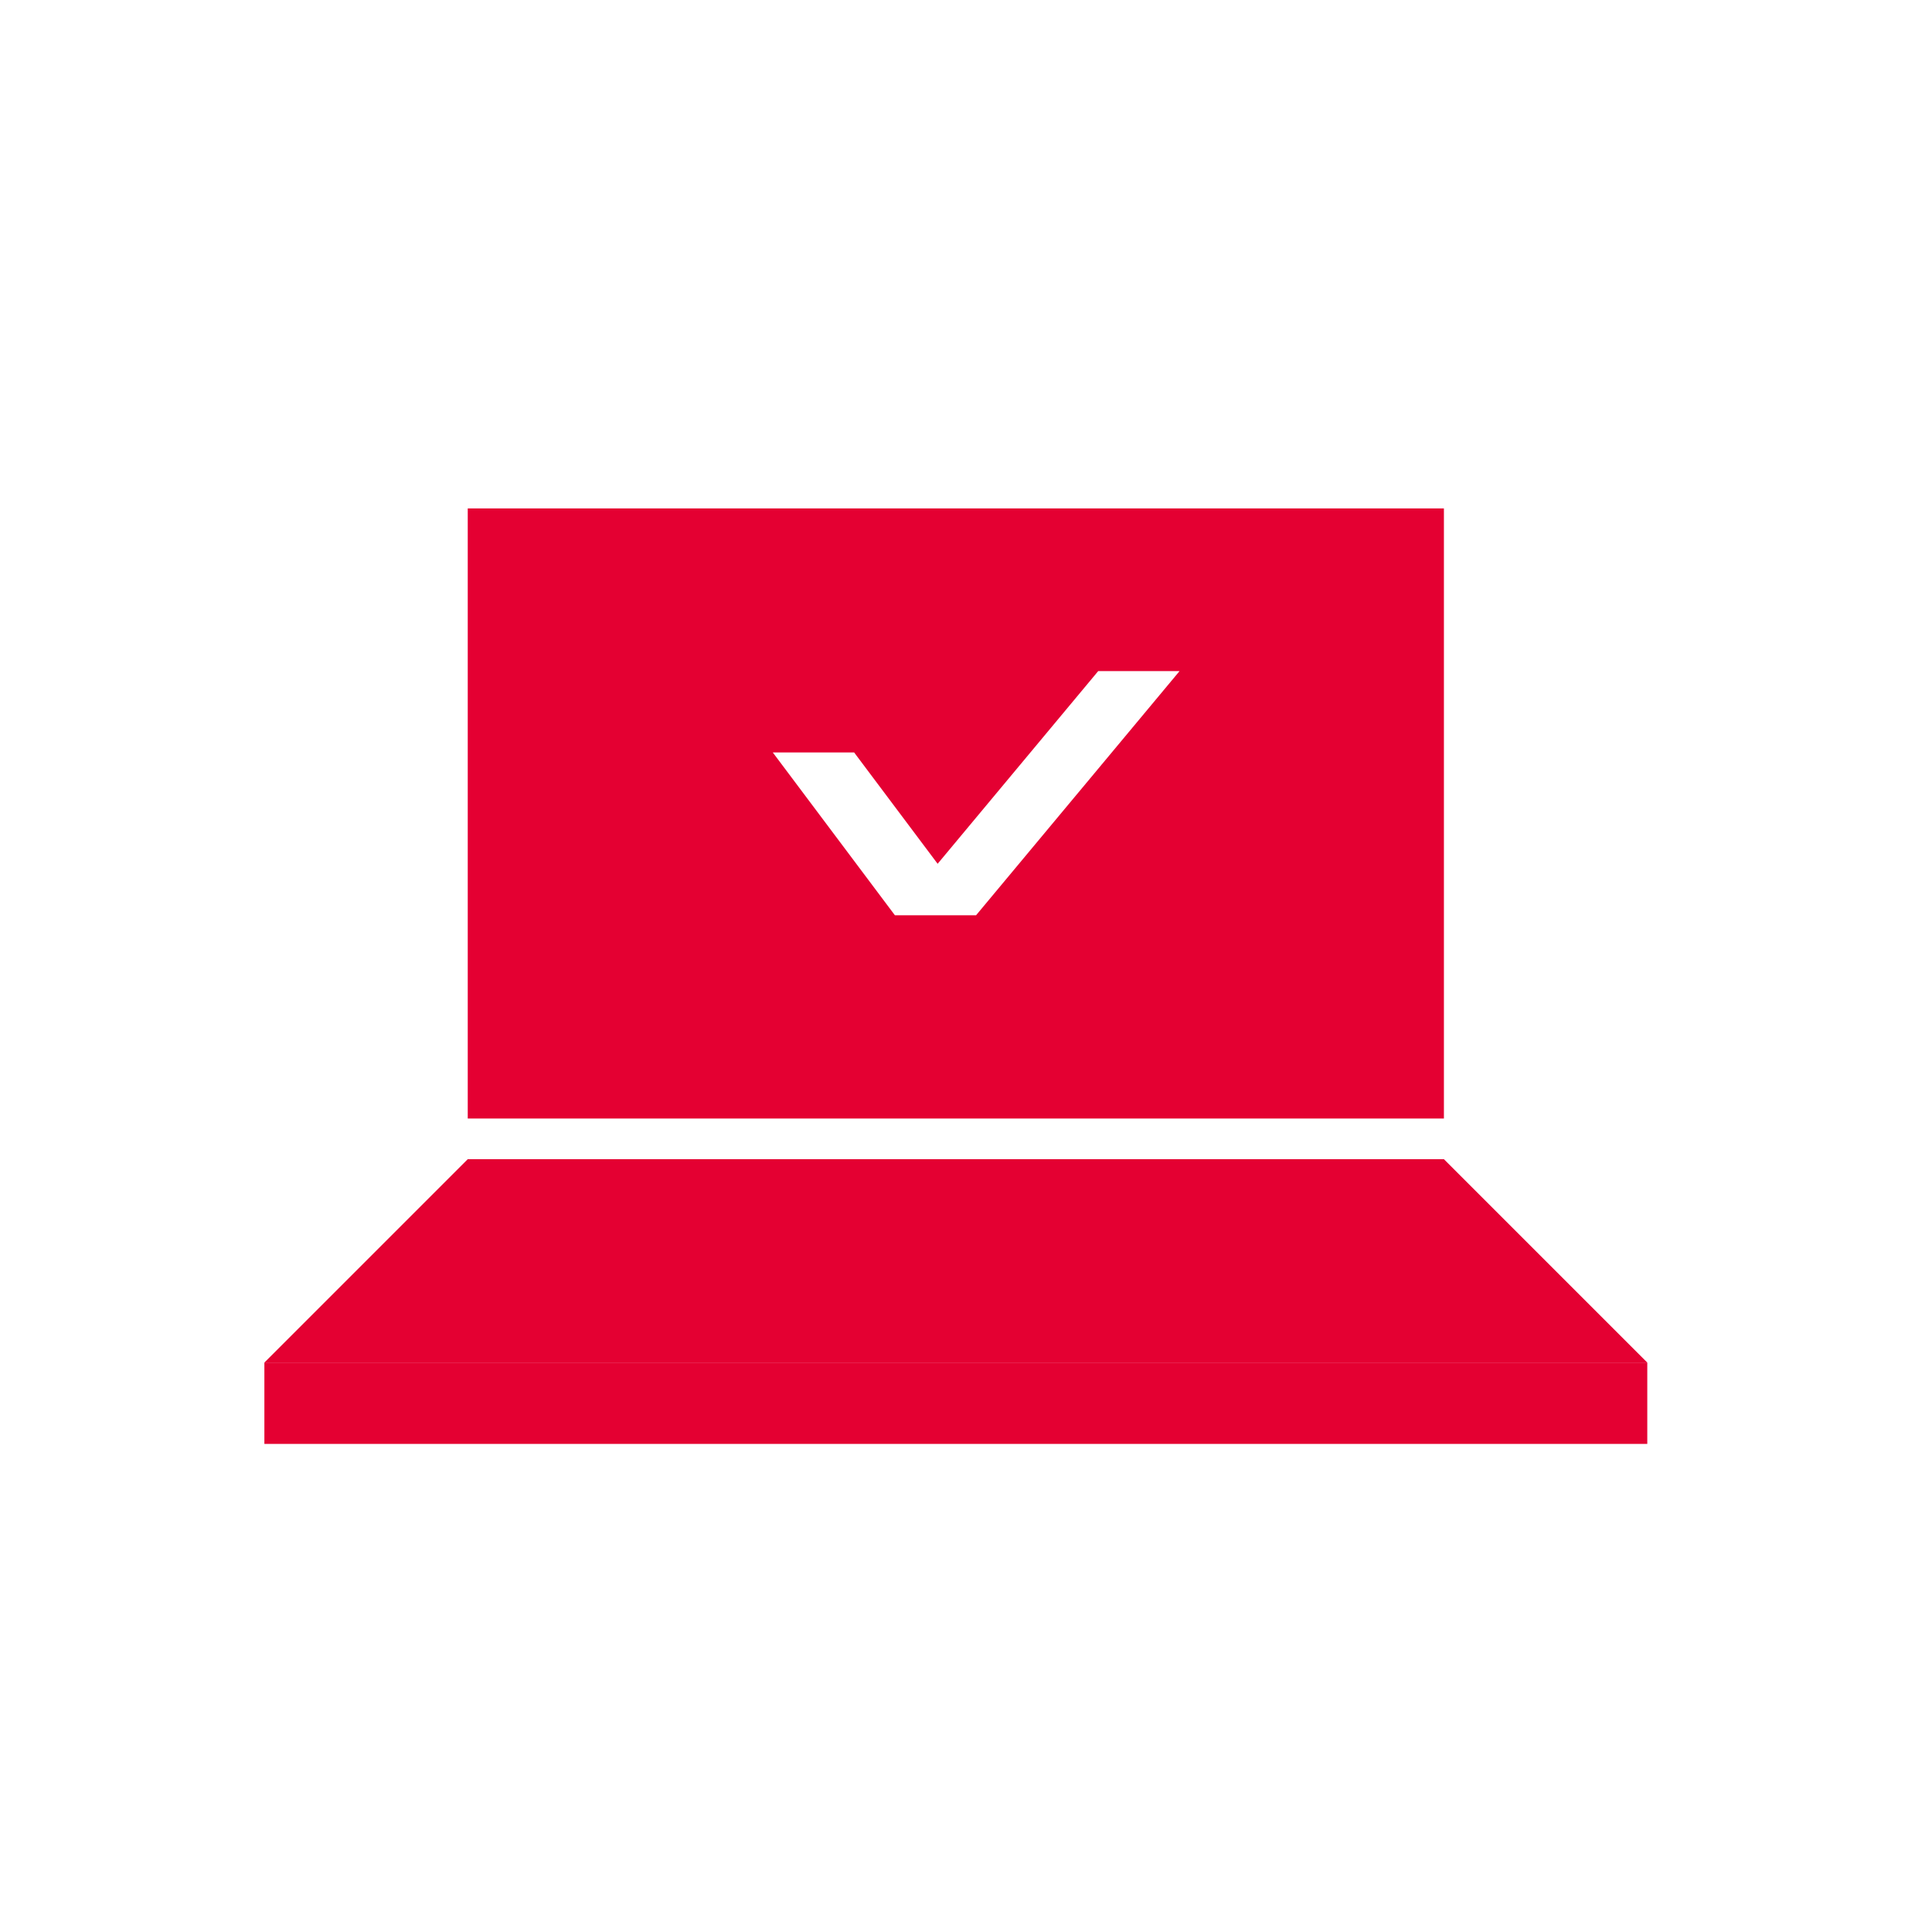 <svg width="95" height="95" viewBox="0 0 95 95" fill="none" xmlns="http://www.w3.org/2000/svg">
<rect width="95" height="95" fill="white"/>
<path d="M23 25H71V55H23V25Z" fill="#E40032"/>
<path d="M23 57L13 67H81L71 57H23Z" fill="#E40032"/>
<rect x="13" y="67" width="68" height="4" fill="#E40032"/>
<path d="M38 37H42L48 45H44L38 37Z" fill="white"/>
<path d="M58 33H54L44 45H48L58 33Z" fill="white"/>
</svg>
